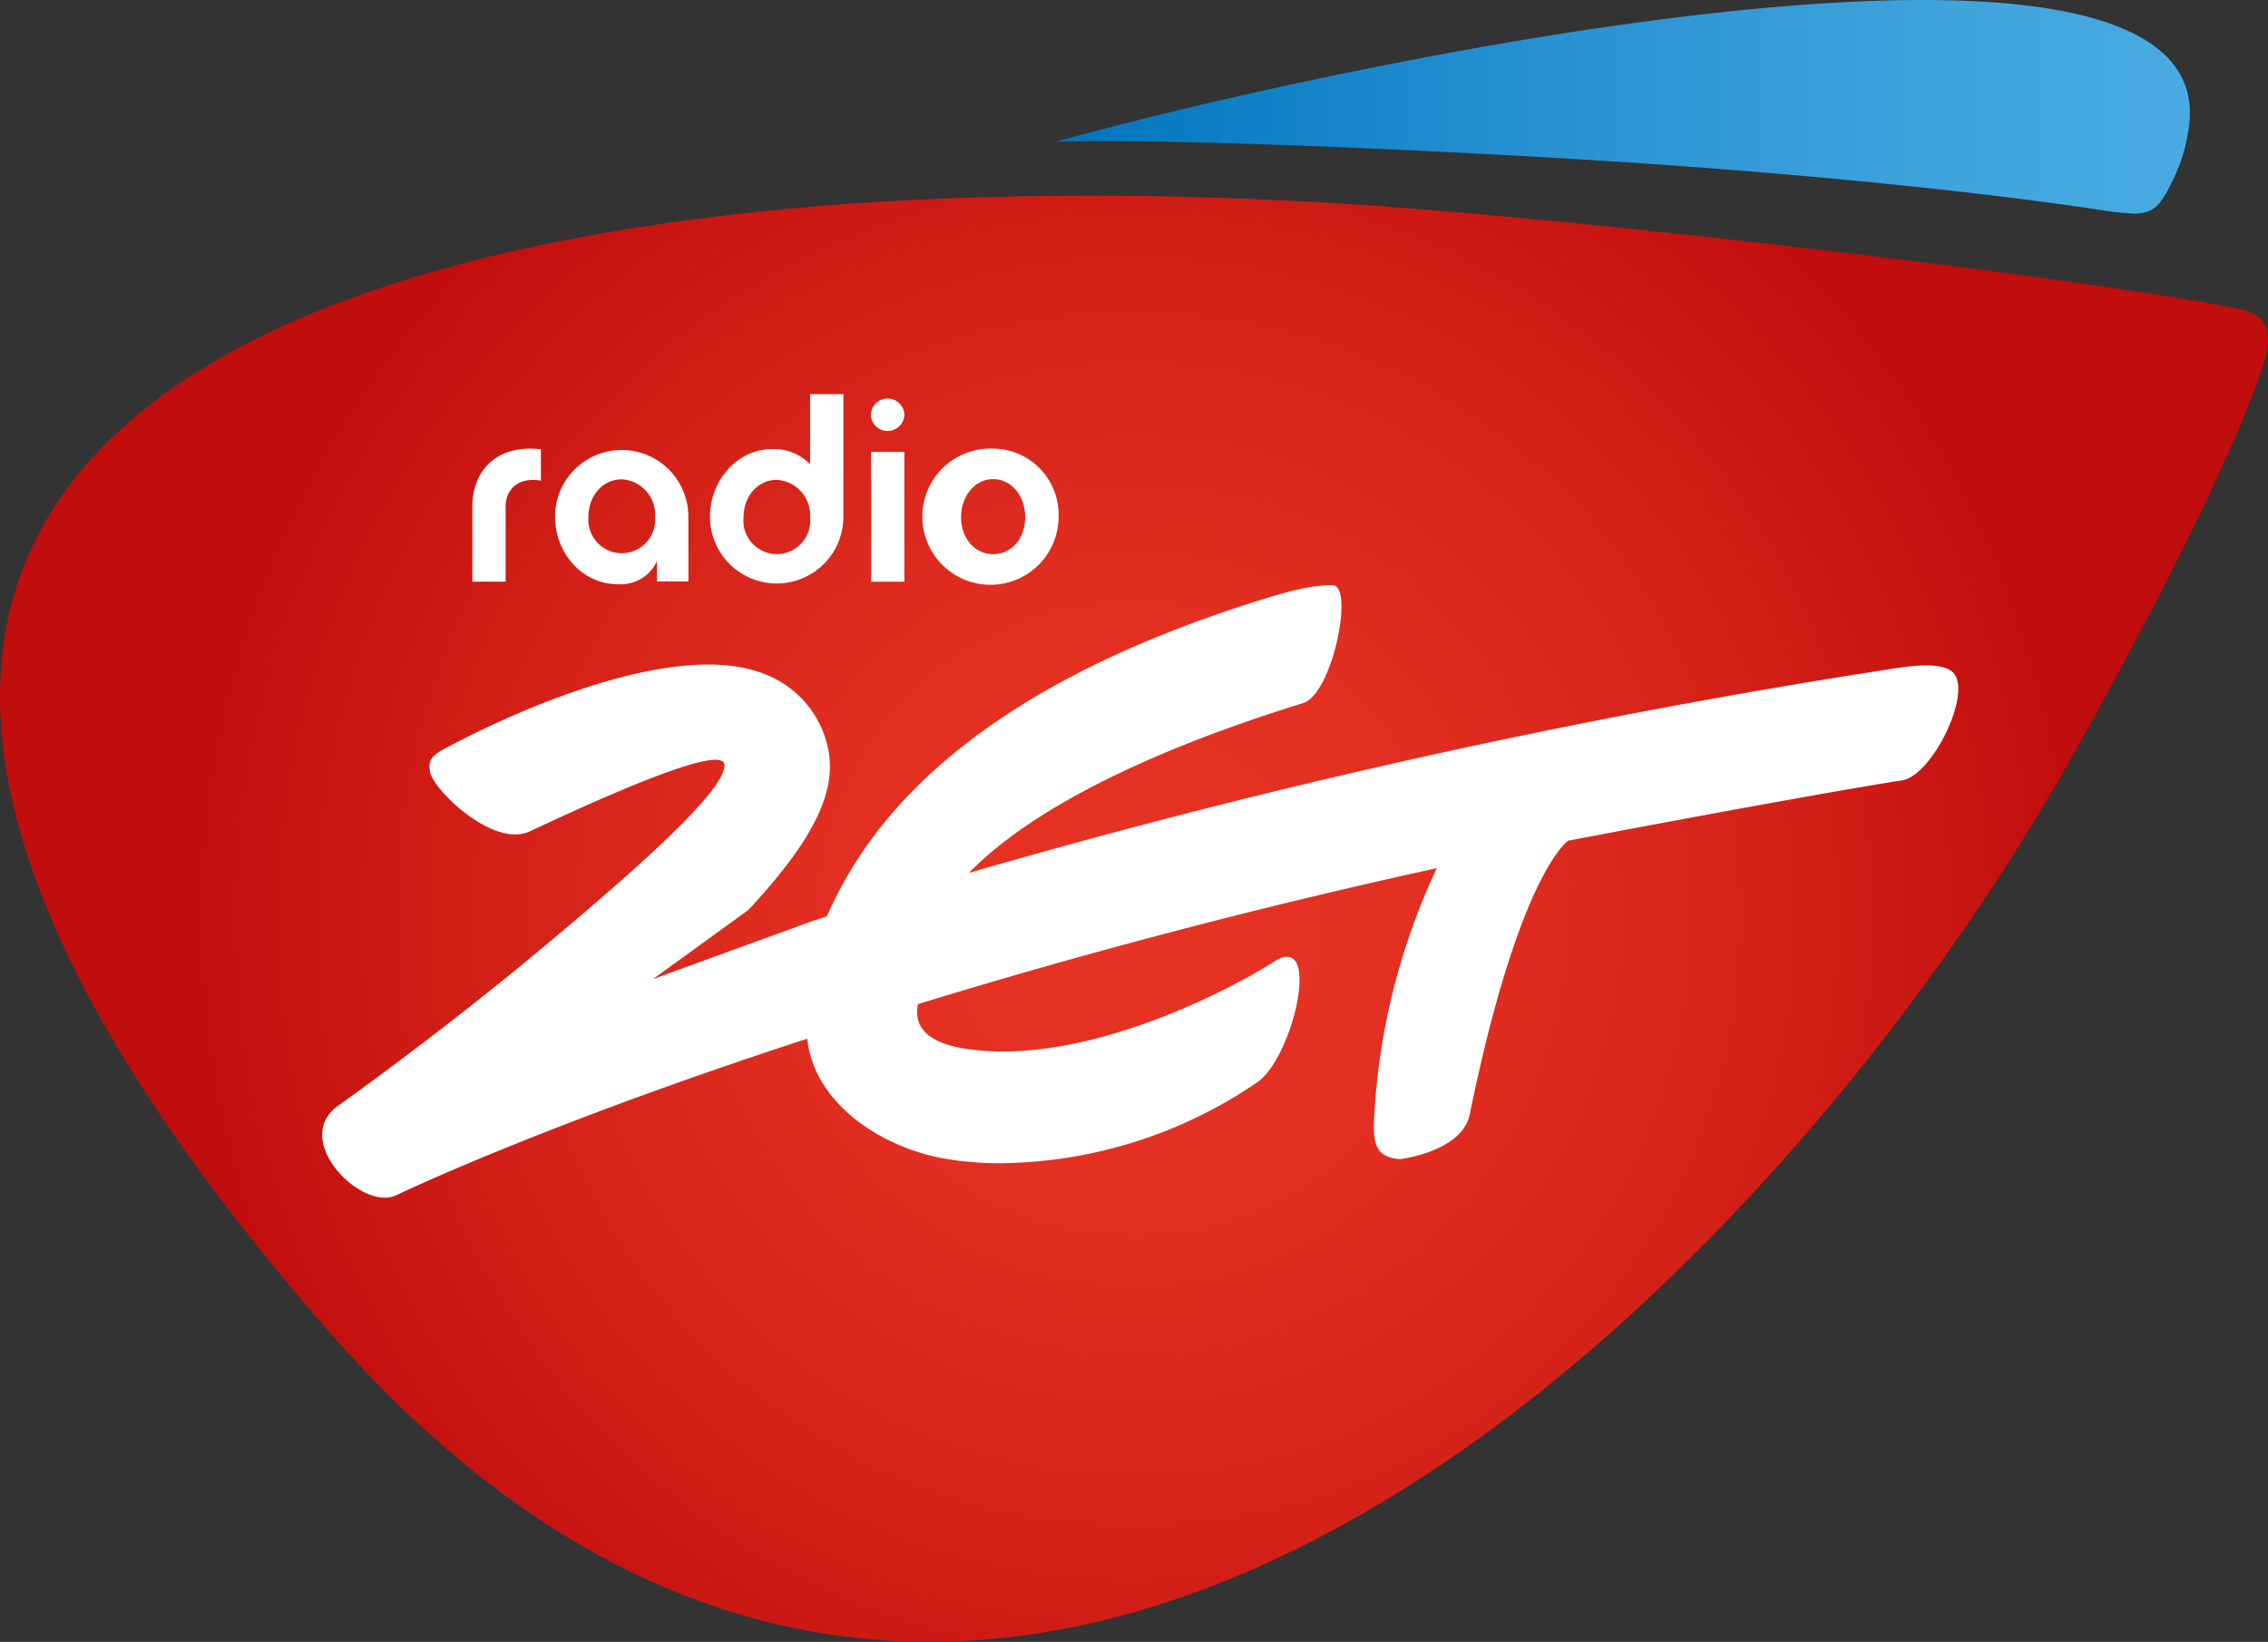 <?xml version="1.0" encoding="UTF-8"?>
<svg id="Layer_1" width="309.31" height="223.92" data-name="Layer 1" version="1.1" viewBox="0 0 309.31 223.92" xmlns="http://www.w3.org/2000/svg" xmlns:cc="http://creativecommons.org/ns#" xmlns:dc="http://purl.org/dc/elements/1.1/" xmlns:rdf="http://www.w3.org/1999/02/22-rdf-syntax-ns#">
 <rect x="0" y="0" width="309.31" height="223.92" fill="#333333" stroke="none"/>
 <defs id="defs26">
  <style id="style2">.cls-1{fill:url(#radial-gradient);}.cls-2{fill:url(#linear-gradient);}.cls-3{fill:#fff;}</style>
  <radialGradient id="radial-gradient" cx="166.63" cy="131.84" r="129.7" gradientTransform="translate(-11.976 -6.54)" gradientUnits="userSpaceOnUse">
   <stop id="stop4" stop-color="#e63323" offset="0"/>
   <stop id="stop6" stop-color="#e22f21" offset=".32"/>
   <stop id="stop8" stop-color="#d52219" offset=".65"/>
   <stop id="stop10" stop-color="#c10e0d" offset=".99"/>
   <stop id="stop12" stop-color="#c00d0d" offset="1"/>
  </radialGradient>
  <linearGradient id="linear-gradient" x1="155.93" x2="310.64" y1="21.09" y2="21.09" gradientTransform="translate(-11.976 -6.54)" gradientUnits="userSpaceOnUse">
   <stop id="stop15" stop-color="#0075bf" offset="0"/>
   <stop id="stop19" stop-color="#2892d2" offset=".44"/>
   <stop id="stop21" stop-color="#40a4dd" offset=".79"/>
   <stop id="stop23" stop-color="#49abe1" offset="1"/>
  </linearGradient>
 </defs>
 <title id="title28">Artboard 1</title>
 <path id="path30" class="cls-1" d="m126.71 223.92c-27.4 0-55.45-12.1-82.07-42.57-106.98-122.51-1.38-154.67 103.87-154.67 11.43 0 22.84 0.38 34 1.06 36 2.21 104.29 10.61 122.07 14.25 2.58 0.53 6.16 1.18 4.13 7.58-2.49 7.88-10 24.9-26.18 53.7-29.51 52.48-90.79 120.65-155.82 120.65" fill="url(#radial-gradient)"/>
 <path id="path32" class="cls-2" d="m290.9 29.11a28.44 28.44 0 0 1-4-0.41c-20.71-3.14-47.91-5.54-71-6.94-20.32-1.23-48.42-2.51-65.09-2.51-2.58 0-4.9 0-6.86 0.1 24.7-6.89 80.8-19.35 118.22-19.35 21.85 0 37.38 4.27 36.45 16.46a23.62 23.62 0 0 1-2.46 8.47c-1.54 3.11-2.44 4.21-5.26 4.21" fill="url(#linear-gradient)"/>
 <path id="path34" class="cls-3" d="m266.47 91.85c2.41 2.84-2.93 13.92-7.09 14.58-13.83 2.18-45.49 8.22-45.49 8.22s-6.59 4.15-13.37 36.94c-0.71 5.42-9.46 6.49-9.58 6.49-3.78-0.23-3.7-2.8-3.48-6.58a91.09 91.09 0 0 1 8.49-33.1c-27.6 6.06-50.93 12.47-70.75 18.54-0.62 3 1.15 5.24 6.37 6.07 16.49 2.62 37.12-8.57 42.13-11.83 6.66-4.33 2.73 13-2.24 16.43a63.06 63.06 0 0 1-33.46 11 43.6 43.6 0 0 1-8.91-0.55c-8.77-1.45-18.07-7.52-19-16.4-36.24 11.8-55.68 21.18-56.07 21.36-4.71 2.23-14.46-7.62-7.85-12.26 0.13-0.08 12.95-9.2 25.91-19.92 17.75-14.68 26.7-23.34 26.73-26.46s-16.2 4.15-26.55 9c-5 2.33-13.17-5.69-13.6-8.08-0.39-2.14 0.57-2.49 4.32-4.41 6.65-3.4 29.33-14.1 41.68-8.81a13.88 13.88 0 0 1 8 8.92c1.58 5.37 0 11.77-10.62 23.12l-13 9.42 21.72-7.91 2-0.66c4.62-10.3 16.31-29.95 59.72-43.32 4-1.24 6.61-1.83 9.25-1.84 3 0 0 14.83-4 16.08-22.09 6.82-37.6 14.92-45.58 23.16a996.78 996.78 0 0 1 124.87-27.68c2.61-0.41 7.87-1.38 9.47 0.48m-192.72-30.57c-5.88-0.72-9.35 2.78-9.35 7.8v10.25h4.54v-10.24c0-2.51 1.93-4.06 4.81-3.54zm20.11 9.18a9.09 9.09 0 1 0-18.18 0c0 5.09 3.82 9.21 8.49 9.21a5.42 5.42 0 0 0 5.4-3.14v2.77h4.3zm-4.54 0a4.56 4.56 0 1 1-9.08 0c0-2.92 2-5.09 4.54-5.09a4.83 4.83 0 0 1 4.54 5.16zm25.68-16.71h-4.54v9.56a6.88 6.88 0 0 0-5.19-2.06c-4.64 0-8.46 4.16-8.46 9.25a9.095 9.095 0 1 0 18.19-0.04zm-4.54 16.78a4.56 4.56 0 1 1-9.07 0c0-2.92 2-5.09 4.54-5.09a4.83 4.83 0 0 1 4.53 5.09zm8.32 8.8h4.54v-17.7h-4.54zm4.54-22.69a2.285 2.285 0 0 0-4.57 0 2.29 2.29 0 0 0 4.57 0zm12.1 4.54a9.29 9.29 0 1 0 8.93 9.28 9 9 0 0 0-8.94-9.28zm0 14.4c-2.41 0-4.37-2.06-4.37-5.05s2-5.19 4.37-5.19 4.37 2.13 4.37 5.19-1.97 5.05-4.38 5.05z" fill="#fff"/>
</svg>
